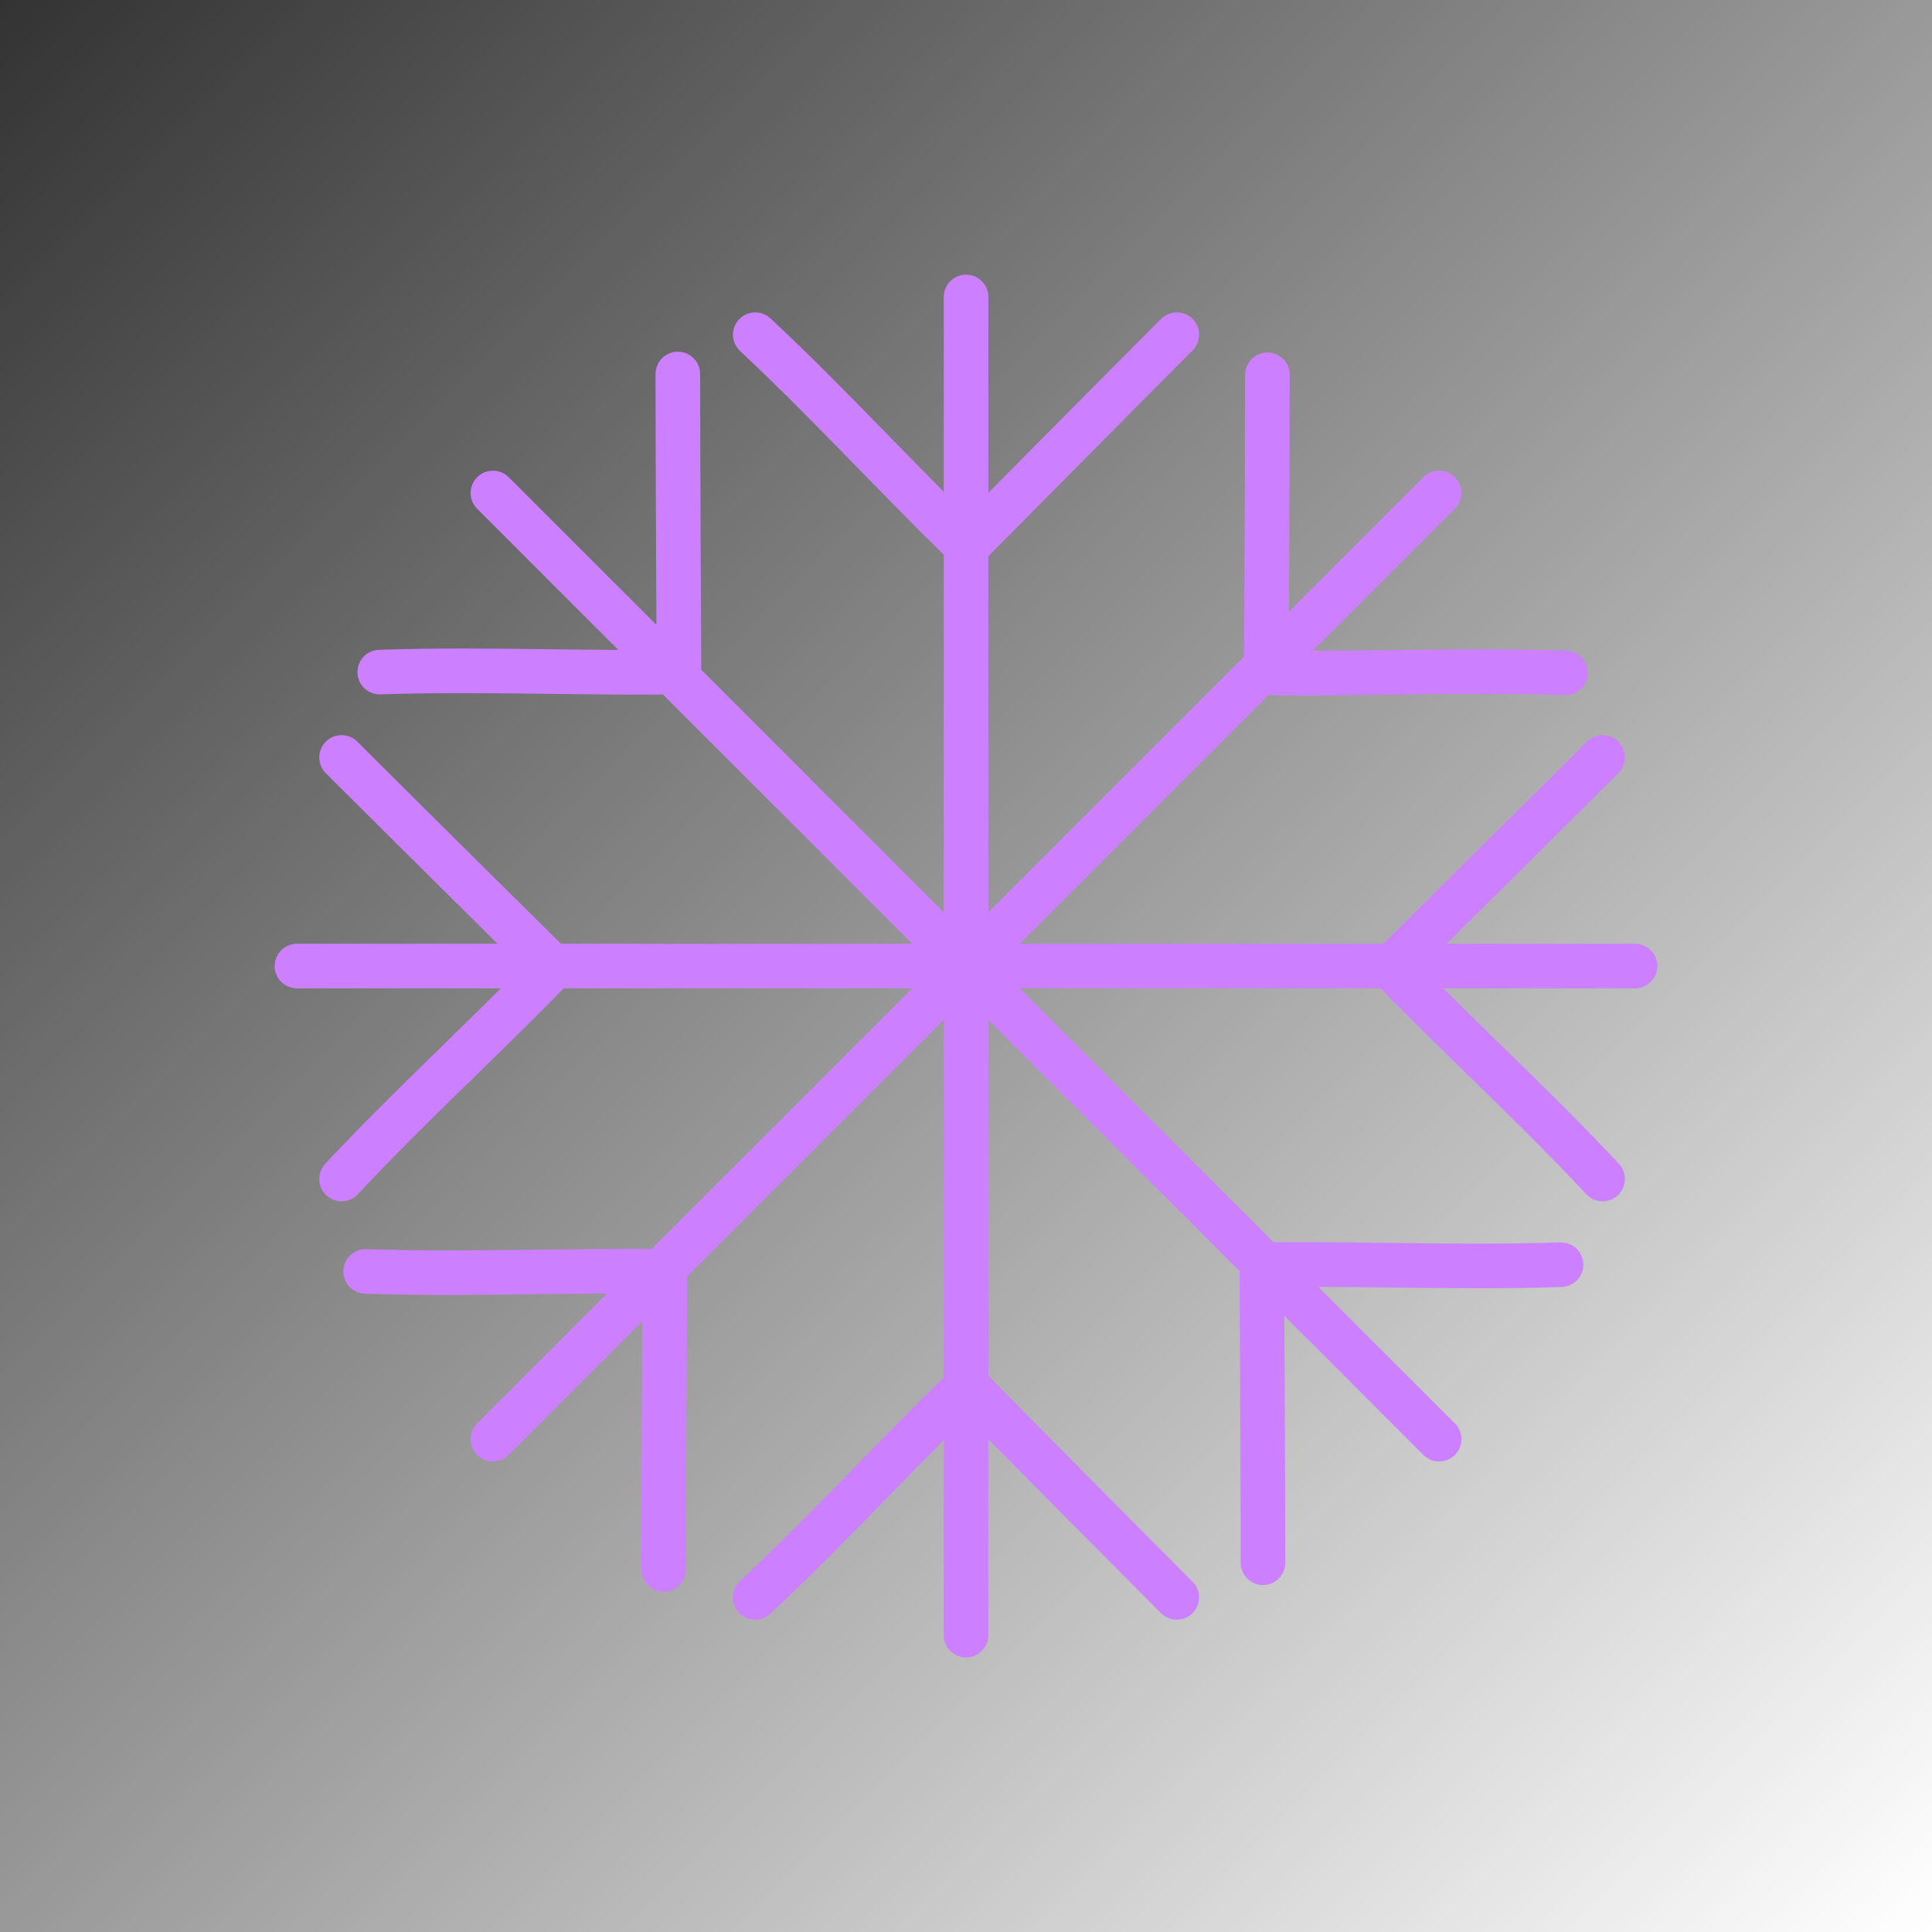 <svg width="210mm" height="210mm" version="1.1" viewBox="0 0 210 210" xmlns="http://www.w3.org/2000/svg" xmlns:xlink="http://www.w3.org/1999/xlink">
 <defs>
  <linearGradient id="linearGradient1000" x2="210" y2="210" gradientUnits="userSpaceOnUse">
   <stop stop-color="#333" offset="0"/>
   <stop stop-color="#333" stop-opacity="0" offset="1"/>
  </linearGradient>
 </defs>
 <g>
  <rect width="210" height="210" fill="url(#linearGradient1000)" stroke-width=".275"/>
  <title>Fill-4</title>
  <desc>Created with Sketch.</desc>
  <g transform="matrix(2.505,0,0,2.505,27.681,27.681)" fill="none" fill-rule="evenodd">
   <g id="status-on-dark" fill="#cc80ff" fill-rule="nonzero">
    <path d="m51.722 29.9c2.058-2.037 5.463-5.411 7.453-7.4 0.378-0.378 0.378-0.991 3.23e-4 -1.369-0.378-0.378-0.99-0.377-1.369-3.22e-4 -2.568 2.567-7.504 7.452-8.836 8.769h-15.767l10.785-10.785c0.526 0.006 1.052 0.01 1.579 0.01 1.297 0 2.591-0.016 3.855-0.032 2.421-0.03 4.925-0.061 7.424 0.021 0.541 0.013 0.982-0.401 1-0.935 0.018-0.534-0.401-0.982-0.935-0.999-2.544-0.085-5.069-0.053-7.513-0.022-1.143 0.014-2.31 0.025-3.479 0.027l6.162-6.162c0.378-0.377 0.378-0.991 0-1.368-0.378-0.378-0.991-0.378-1.368 0l-5.836 5.836c0.015-2.915 0.035-7.538 0.036-10.278 3.22e-4 -0.535-0.433-0.968-0.967-0.968-0.535 0-0.968 0.433-0.968 0.968-6.45e-4 3.498-0.035 10.071-0.046 12.224l-11.095 11.095v-15.445c1.162-1.175 6.23-6.297 8.862-8.931 0.378-0.378 0.378-0.991 0-1.368-0.378-0.378-0.991-0.378-1.369 0-2.02 2.021-5.467 5.5-7.493 7.547v-8.499c0-0.535-0.433-0.968-0.968-0.968-0.534 0-0.968 0.433-0.968 0.968v8.454c-0.739-0.745-1.472-1.492-2.188-2.226-1.706-1.75-3.47-3.559-5.329-5.297-0.39-0.365-1.002-0.345-1.368 0.045-0.365 0.39-0.345 1.003 0.045 1.368 1.826 1.709 3.574 3.501 5.265 5.235 1.16 1.189 2.358 2.413 3.574 3.606v15.512l-10.521-10.521c-0.005-0.941-0.049-8.865-0.05-12.833-3.23e-4 -0.534-0.433-0.968-0.968-0.967-0.534 0-0.968 0.434-0.967 0.968 3.22e-4 2.94 0.025 8.047 0.039 10.887l-6.41-6.41c-0.377-0.378-0.991-0.378-1.368 0-0.378 0.378-0.378 0.991 0 1.368l6.125 6.125c-0.965-0.005-1.927-0.014-2.872-0.026-2.444-0.031-4.97-0.063-7.513 0.022-0.534 0.018-0.953 0.465-0.935 0.999 0.018 0.534 0.462 0.953 0.999 0.935 2.499-0.083 5.003-0.051 7.425-0.021 1.264 0.016 2.557 0.032 3.854 0.032 0.325 0 0.651-0.004 0.977-0.006l10.816 10.816h-15.24c-1.333-1.318-6.269-6.202-8.836-8.769-0.378-0.377-0.991-0.377-1.368 3.22e-4 -0.378 0.378-0.378 0.991 0 1.369 1.99 1.989 5.395 5.363 7.453 7.4h-8.704c-0.534 0-0.968 0.433-0.968 0.968 0 0.535 0.434 0.968 0.968 0.968h8.846c-0.776 0.771-1.555 1.536-2.322 2.283-1.749 1.705-3.557 3.469-5.295 5.327-0.365 0.39-0.345 1.003 0.045 1.368 0.187 0.175 0.424 0.261 0.661 0.261 0.258 0 0.516-0.103 0.706-0.307 1.708-1.825 3.501-3.573 5.234-5.263 1.22-1.19 2.477-2.42 3.7-3.669h15.12l-11.31 11.31c-1.661-0.013-3.329 0.005-4.948 0.026-2.421 0.03-4.925 0.061-7.424-0.021-0.535-0.013-0.982 0.401-1 0.935-0.018 0.534 0.401 0.982 0.935 0.999 2.543 0.085 5.069 0.053 7.513 0.022 0.982-0.012 1.984-0.022 2.988-0.026l-5.632 5.632c-0.378 0.377-0.378 0.991 0 1.368 0.189 0.189 0.437 0.284 0.684 0.284 0.248 0 0.495-0.095 0.684-0.284l5.799-5.799c-0.015 2.861-0.038 7.87-0.038 10.769-3.23e-4 0.535 0.433 0.968 0.967 0.968 0.535 0 0.968-0.433 0.968-0.967 6.45e-4 -3.835 0.042-11.364 0.049-12.716l11.132-11.132v15.512c-1.216 1.194-2.415 2.418-3.576 3.608-1.69 1.733-3.438 3.525-5.263 5.233-0.39 0.365-0.411 0.978-0.045 1.368 0.191 0.203 0.448 0.306 0.707 0.306 0.237 0 0.475-0.087 0.661-0.261 1.858-1.738 3.621-3.546 5.327-5.295 0.717-0.735 1.451-1.483 2.19-2.228v8.453c0 0.535 0.434 0.968 0.968 0.968 0.535 0 0.968-0.433 0.968-0.968v-8.499c2.026 2.047 5.474 5.526 7.493 7.547 0.378 0.378 0.991 0.378 1.369 3.23e-4 0.378-0.378 0.378-0.991 0-1.369-2.632-2.633-7.7-7.755-8.862-8.93v-15.445l10.9 10.9c0.008 1.503 0.048 8.875 0.049 12.655 3.22e-4 0.535 0.434 0.968 0.968 0.968s0.968-0.434 0.967-0.968c-3.22e-4 -2.879-0.024-7.838-0.038-10.709l6.031 6.031c0.189 0.189 0.436 0.284 0.684 0.284 0.247 0 0.495-0.095 0.684-0.284 0.378-0.378 0.378-0.991 0-1.368l-5.925-5.925c1.025 0.005 2.047 0.014 3.049 0.026 2.443 0.031 4.969 0.063 7.513-0.022 0.534-0.018 0.953-0.465 0.935-0.999-0.018-0.534-0.458-0.946-1-0.935-2.499 0.082-5.003 0.051-7.424 0.021-1.638-0.021-3.327-0.04-5.008-0.025l-11.018-11.018h15.647c1.223 1.248 2.48 2.479 3.7 3.669 1.734 1.69 3.525 3.438 5.234 5.263 0.191 0.204 0.448 0.307 0.707 0.307 0.237 0 0.474-0.087 0.661-0.261 0.39-0.365 0.411-0.977 0.045-1.368-1.738-1.857-3.546-3.621-5.295-5.327-0.766-0.747-1.545-1.512-2.322-2.283h8.319c0.535 0 0.968-0.433 0.968-0.968 0-0.535-0.433-0.968-0.968-0.968z"/>
   </g>
  </g>
 </g>
</svg>
